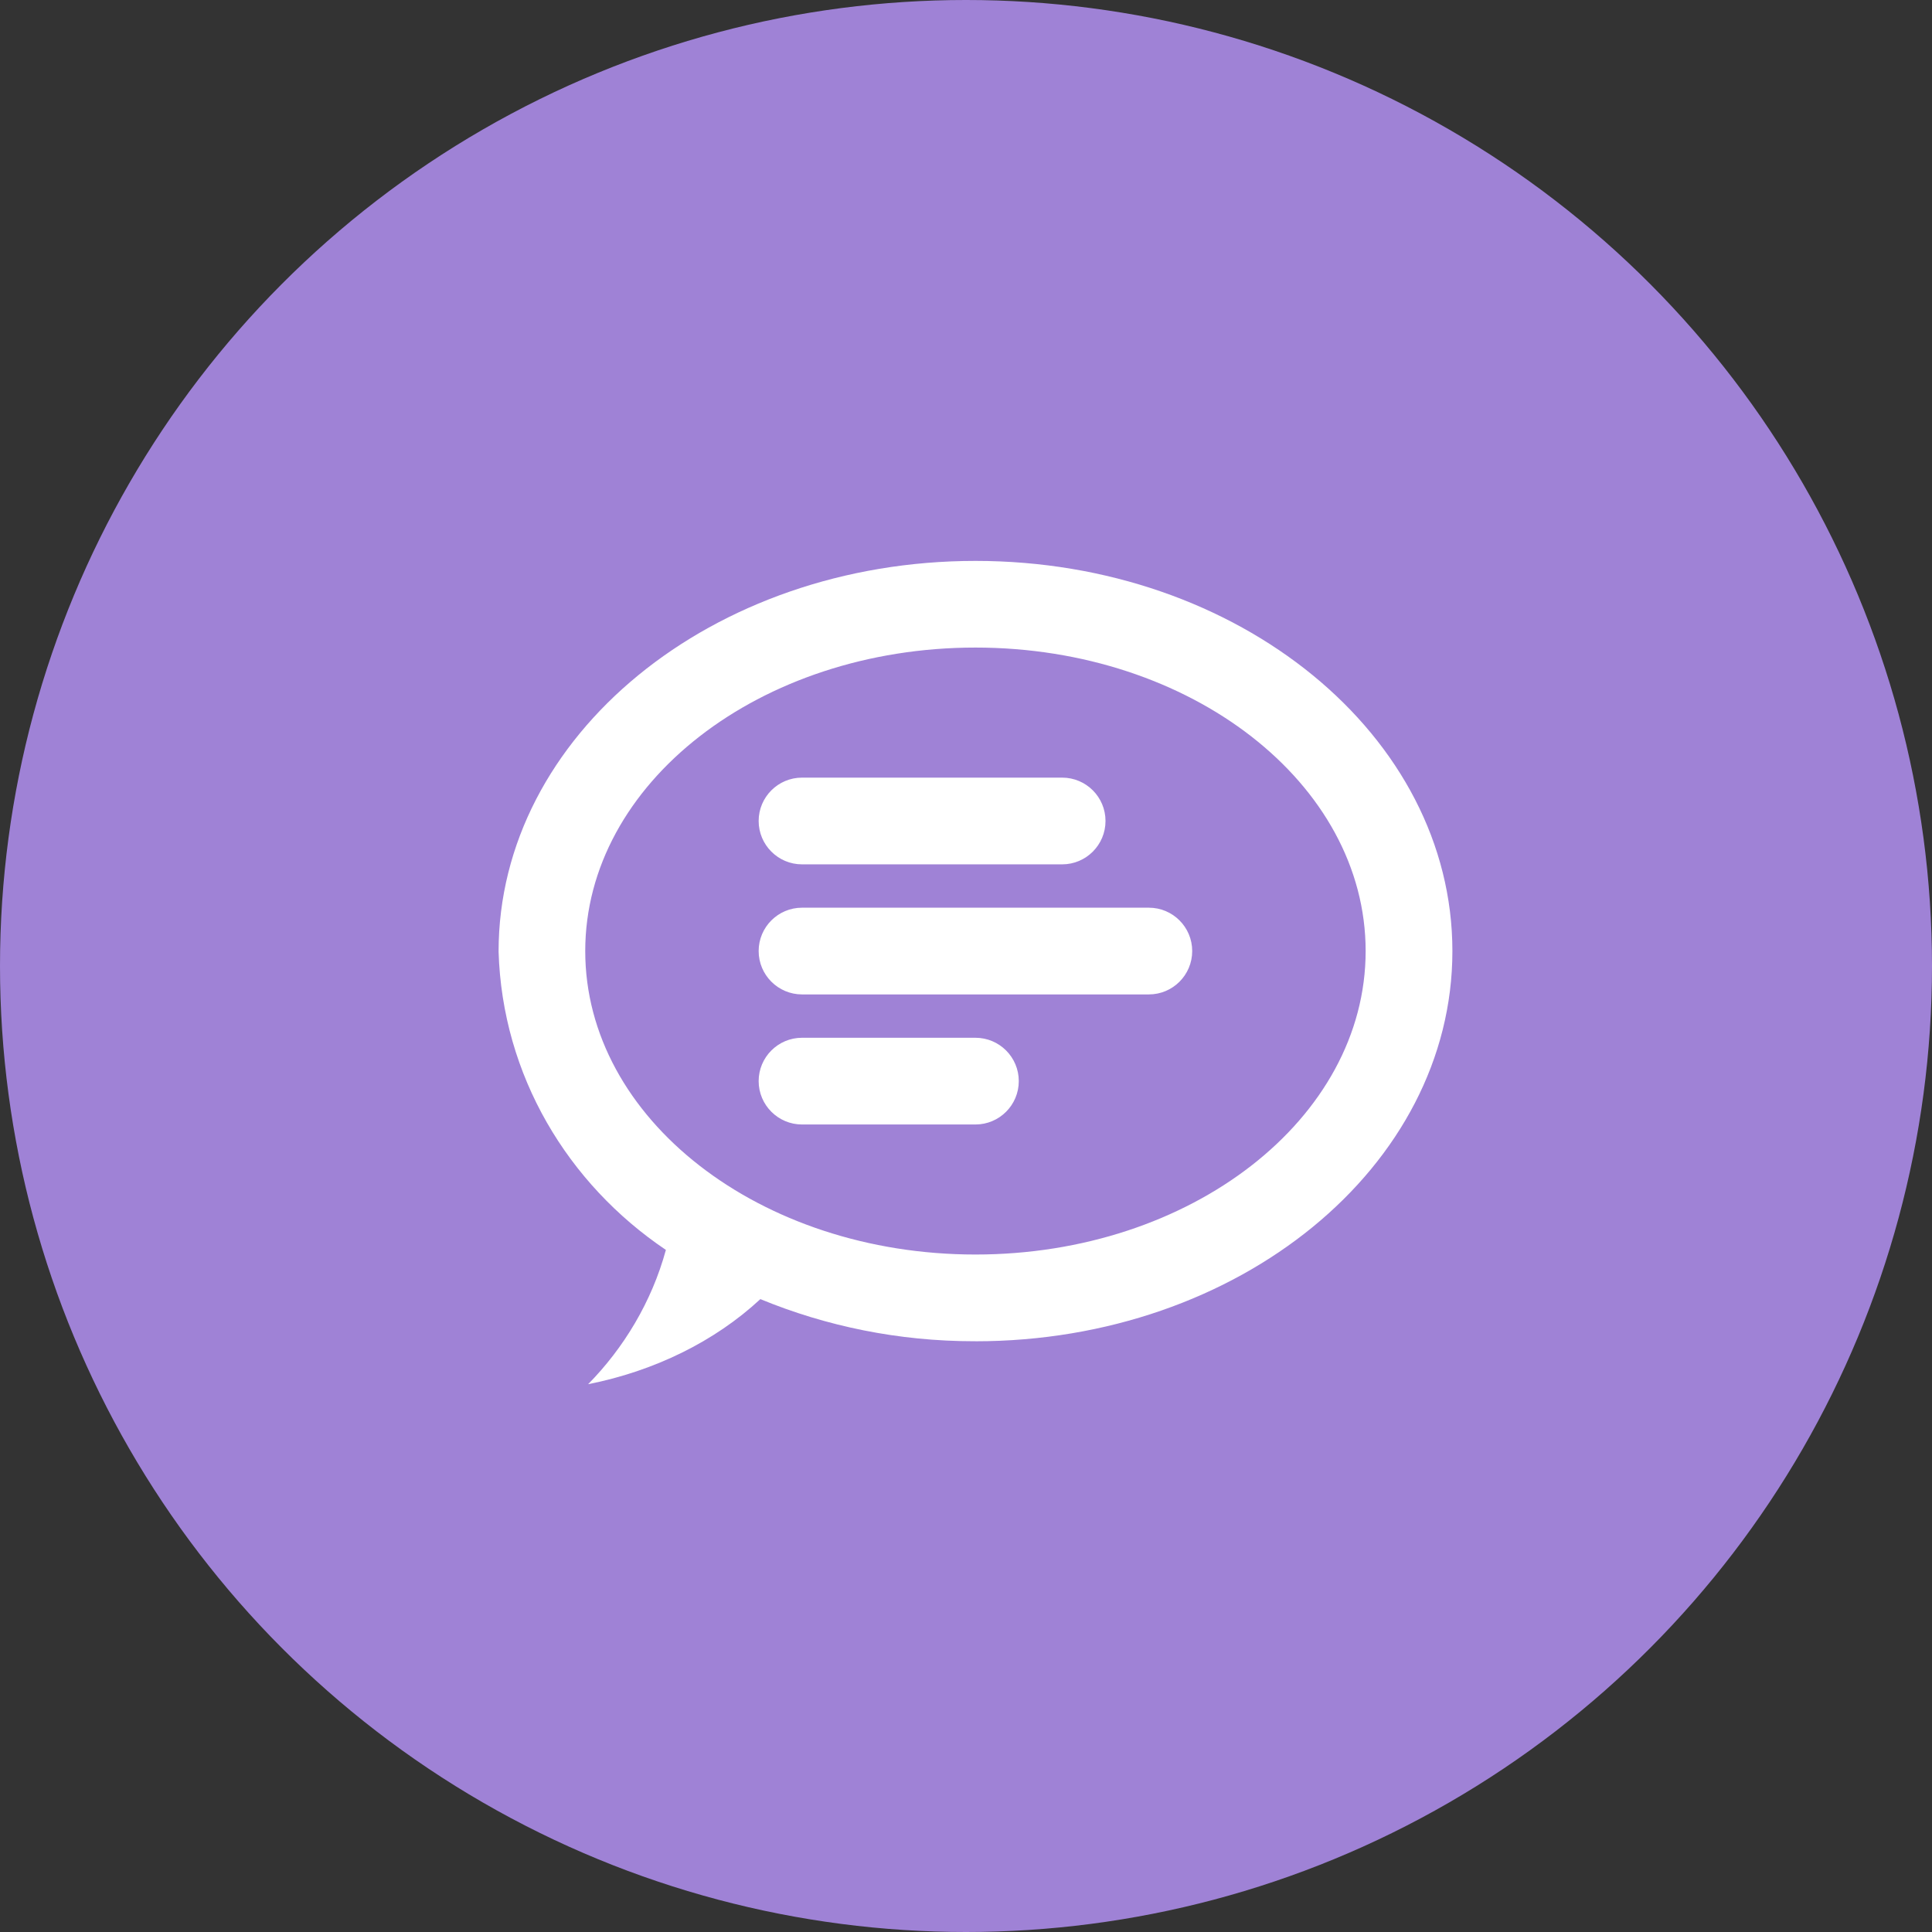 <?xml version="1.0" encoding="UTF-8" standalone="no"?>
<svg width="62px" height="62px" viewBox="0 0 62 62" version="1.1" xmlns="http://www.w3.org/2000/svg" xmlns:xlink="http://www.w3.org/1999/xlink">
    <rect x="0" y="0" width="62" height="62" fill="#333333" stroke="none"/>
    <!-- Generator: Sketch 39.1 (31720) - http://www.bohemiancoding.com/sketch -->
    <title>用户属性记忆</title>
    <desc>Created with Sketch.</desc>
    <defs></defs>
    <g id="Page-1" stroke="none" stroke-width="1" fill="none" fill-rule="evenodd">
        <g id="角色属性-copy" transform="translate(-267, -326)">
            <g id="用户属性记忆" transform="translate(267, 326)">
                <circle id="Oval-Copy-2" fill="#9F82D6" cx="31" cy="31" r="31"></circle>
                <g id="noun_610887_cc" transform="translate(16, 18)" fill="#FFFFFF">
                    <g id="Group">
                        <path d="M15.303,25.042 L15.265,25.042 C12.835,25.042 10.515,24.561 8.401,23.69 C6.937,25.05 4.999,25.999 2.873,26.421 C4.01,25.267 4.914,23.782 5.369,22.111 C2.215,19.987 0.12,16.512 0,12.538 C0,5.606 6.852,0 15.304,0 C23.757,0 30.609,5.606 30.609,12.522 C30.609,19.438 23.757,25.043 15.304,25.043 L15.303,25.042 Z M15.303,2.781 C8.387,2.781 2.781,7.142 2.781,12.52 C2.781,17.899 8.387,22.259 15.303,22.259 C22.219,22.259 27.825,17.899 27.825,12.52 C27.825,7.142 22.219,2.781 15.303,2.781 L15.303,2.781 Z M20.868,13.912 L9.738,13.912 C8.97,13.912 8.346,13.288 8.346,12.52 C8.346,11.752 8.97,11.129 9.738,11.129 L20.868,11.129 C21.636,11.129 22.259,11.752 22.259,12.52 C22.259,13.288 21.636,13.912 20.868,13.912 L20.868,13.912 Z M18.086,9.738 L9.738,9.738 C8.97,9.738 8.346,9.114 8.346,8.346 C8.346,7.578 8.97,6.955 9.738,6.955 L18.086,6.955 C18.854,6.955 19.477,7.578 19.477,8.346 C19.477,9.114 18.854,9.738 18.086,9.738 L18.086,9.738 Z M9.738,15.303 L15.303,15.303 C16.071,15.303 16.694,15.926 16.694,16.694 C16.694,17.462 16.071,18.086 15.303,18.086 L9.738,18.086 C8.97,18.086 8.346,17.462 8.346,16.694 C8.346,15.926 8.97,15.303 9.738,15.303 L9.738,15.303 Z" id="Shape"></path>
                    </g>
                </g>
            </g>
        </g>
    </g>
</svg>